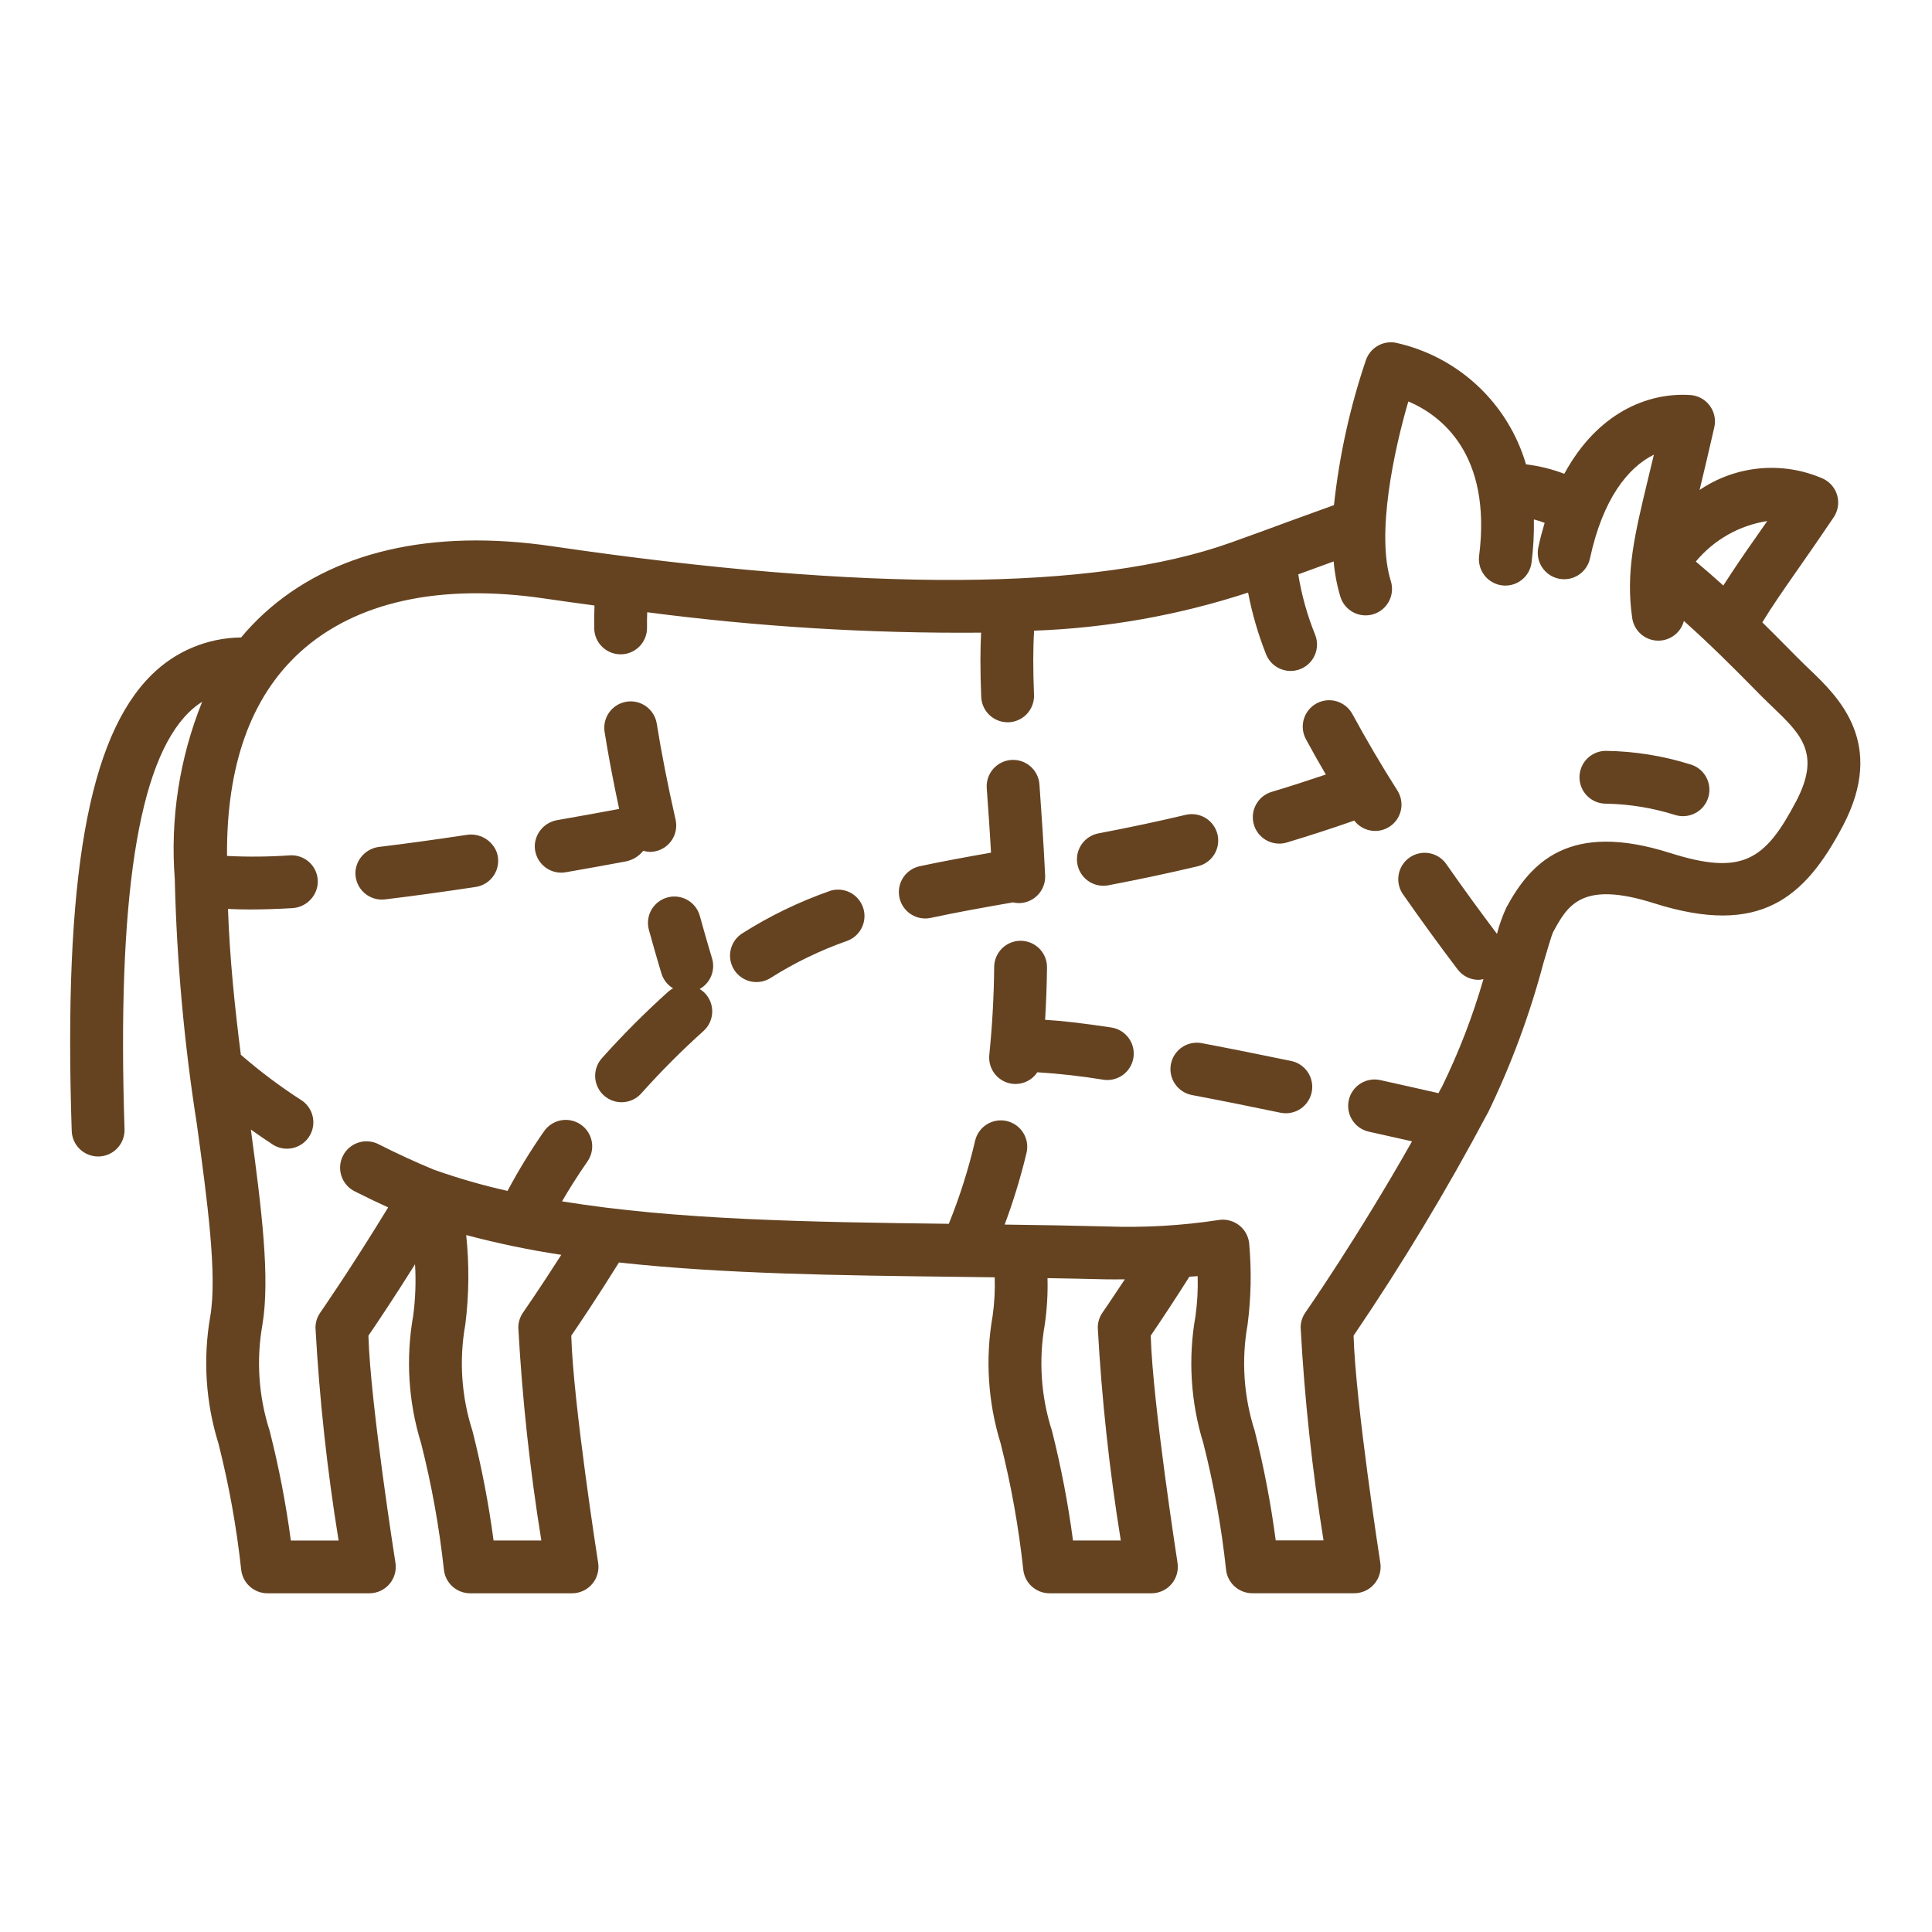 <svg width="118" height="118" viewBox="0 0 118 118" fill="none" xmlns="http://www.w3.org/2000/svg">
<path d="M110.504 40.868L110.196 40.572C109.862 40.245 109.531 39.914 109.204 39.58C108.686 39.053 108.164 38.531 107.637 38.013C108.198 37.081 108.914 36.053 109.817 34.759C110.453 33.849 111.175 32.814 111.995 31.595C112.125 31.402 112.212 31.184 112.249 30.954C112.287 30.725 112.274 30.489 112.213 30.265C112.151 30.041 112.041 29.833 111.891 29.655C111.741 29.477 111.555 29.334 111.344 29.235C110.131 28.702 108.804 28.487 107.485 28.608C106.166 28.729 104.9 29.183 103.804 29.927L103.831 29.816C104.09 28.739 104.384 27.512 104.705 26.09C104.756 25.863 104.757 25.628 104.708 25.4C104.659 25.173 104.562 24.958 104.423 24.772C104.284 24.585 104.106 24.431 103.901 24.32C103.697 24.209 103.471 24.143 103.239 24.127C100.617 23.957 97.556 25.226 95.542 28.938C94.789 28.651 94.004 28.457 93.203 28.36C92.663 26.518 91.637 24.855 90.232 23.547C88.826 22.239 87.095 21.334 85.219 20.927C84.845 20.865 84.461 20.936 84.134 21.129C83.807 21.321 83.558 21.622 83.43 21.979C82.455 24.856 81.799 27.831 81.474 30.851C80.602 31.163 79.702 31.49 78.736 31.844C77.615 32.256 76.432 32.693 75.167 33.143C66.875 36.106 52.928 36.18 33.713 33.361C26.338 32.28 20.262 33.698 16.135 37.459C15.632 37.919 15.161 38.411 14.725 38.934C12.68 38.955 10.724 39.77 9.269 41.208C5.382 45.031 3.872 53.625 4.38 69.073C4.394 69.492 4.569 69.889 4.87 70.18C5.171 70.471 5.573 70.634 5.992 70.634H6.046C6.473 70.62 6.878 70.437 7.17 70.125C7.463 69.812 7.619 69.397 7.606 68.969C7.145 54.889 8.43 46.561 11.533 43.51C11.78 43.266 12.053 43.049 12.347 42.864C10.962 46.299 10.39 50.007 10.675 53.699C10.794 58.712 11.245 63.711 12.024 68.664C12.669 73.388 13.27 77.849 12.845 80.382C12.389 82.976 12.558 85.642 13.34 88.157C13.984 90.695 14.45 93.276 14.732 95.88C14.777 96.274 14.965 96.638 15.26 96.902C15.556 97.167 15.939 97.313 16.336 97.313H22.558C22.791 97.313 23.022 97.263 23.234 97.165C23.445 97.068 23.634 96.925 23.785 96.748C23.937 96.571 24.048 96.363 24.111 96.138C24.175 95.914 24.189 95.678 24.152 95.448C24.137 95.348 22.623 85.737 22.501 81.579C22.989 80.866 24.029 79.321 25.349 77.218C25.412 78.27 25.374 79.325 25.235 80.37C24.774 82.97 24.941 85.642 25.723 88.164C26.366 90.701 26.83 93.279 27.113 95.88C27.157 96.274 27.345 96.638 27.641 96.903C27.937 97.167 28.32 97.313 28.716 97.313H34.939C35.172 97.313 35.402 97.263 35.614 97.165C35.826 97.068 36.014 96.925 36.165 96.748C36.317 96.571 36.428 96.363 36.491 96.139C36.554 95.915 36.569 95.679 36.532 95.449C36.516 95.349 35.012 85.738 34.891 81.58C35.387 80.856 36.458 79.269 37.804 77.108C44.202 77.812 51.283 77.898 58.605 77.986C59.312 77.994 60.037 78.005 60.753 78.015C60.779 78.803 60.736 79.592 60.626 80.373C60.169 82.971 60.337 85.641 61.117 88.162C61.757 90.699 62.219 93.278 62.499 95.88C62.544 96.274 62.731 96.638 63.027 96.903C63.323 97.167 63.706 97.313 64.103 97.313H70.325C70.558 97.313 70.788 97.262 71 97.165C71.212 97.067 71.4 96.925 71.551 96.748C71.703 96.571 71.814 96.363 71.877 96.139C71.941 95.915 71.955 95.679 71.919 95.449C71.906 95.349 70.403 85.734 70.282 81.579C71.089 80.391 71.876 79.19 72.643 77.977C72.808 77.961 72.986 77.959 73.149 77.942C73.174 78.757 73.129 79.572 73.016 80.379C72.555 82.974 72.721 85.641 73.5 88.159C74.142 90.695 74.604 93.274 74.884 95.875C74.928 96.27 75.116 96.634 75.412 96.899C75.708 97.164 76.091 97.311 76.488 97.31H82.711C82.944 97.31 83.174 97.26 83.385 97.162C83.597 97.065 83.785 96.923 83.936 96.746C84.087 96.569 84.199 96.362 84.262 96.137C84.326 95.913 84.34 95.678 84.304 95.448C84.289 95.348 82.793 85.735 82.672 81.578C85.633 77.217 88.356 72.699 90.829 68.044L90.877 67.963C92.3 65.027 93.436 61.959 94.271 58.805C94.501 58.025 94.763 57.145 94.842 56.961C95.734 55.312 96.578 53.755 101.03 55.17C107.483 57.212 110.226 54.872 112.561 50.435C115.219 45.375 112.268 42.553 110.504 40.868ZM107.937 31.824C107.67 32.209 107.418 32.571 107.176 32.916C106.515 33.85 105.874 34.799 105.254 35.761C104.703 35.263 104.144 34.775 103.575 34.297C104.679 32.968 106.23 32.089 107.937 31.824ZM33.063 94.087H30.145C29.846 91.837 29.417 89.606 28.86 87.406C28.182 85.307 28.03 83.073 28.419 80.902C28.648 79.087 28.666 77.252 28.473 75.433C30.386 75.941 32.324 76.345 34.281 76.641C32.904 78.795 31.961 80.144 31.949 80.162C31.759 80.432 31.657 80.753 31.656 81.084C31.896 85.44 32.366 89.78 33.063 94.087ZM68.454 94.087H65.535C65.237 91.837 64.809 89.606 64.255 87.406C63.579 85.306 63.427 83.074 63.811 80.902C63.948 79.963 64.004 79.013 63.978 78.064C65.163 78.085 66.348 78.106 67.519 78.137C67.924 78.148 68.305 78.137 68.701 78.137C67.871 79.398 67.348 80.155 67.339 80.165C67.15 80.436 67.049 80.757 67.048 81.087C67.287 85.442 67.757 89.781 68.454 94.087ZM109.703 48.938C107.81 52.538 106.43 53.5 102.005 52.097C95.841 50.14 93.489 52.682 92.006 55.424C91.765 55.943 91.572 56.483 91.43 57.037C90.385 55.653 89.366 54.25 88.372 52.829C88.255 52.646 88.102 52.489 87.922 52.366C87.743 52.244 87.541 52.159 87.328 52.117C87.115 52.074 86.895 52.075 86.683 52.12C86.47 52.164 86.269 52.251 86.091 52.376C85.912 52.5 85.761 52.659 85.646 52.843C85.531 53.027 85.454 53.232 85.42 53.447C85.386 53.661 85.396 53.88 85.448 54.091C85.501 54.302 85.596 54.5 85.727 54.673C86.785 56.188 87.894 57.715 89.025 59.206C89.175 59.406 89.37 59.568 89.594 59.679C89.818 59.79 90.065 59.847 90.315 59.846C90.413 59.84 90.509 59.824 90.604 59.8C89.952 62.061 89.104 64.261 88.07 66.375C88.046 66.413 88.024 66.451 88.003 66.49L87.855 66.767C87.014 66.575 85.79 66.298 84.301 65.968C84.094 65.923 83.88 65.918 83.671 65.955C83.463 65.992 83.264 66.07 83.085 66.184C82.906 66.298 82.752 66.446 82.631 66.62C82.509 66.794 82.424 66.99 82.378 67.196C82.332 67.403 82.328 67.617 82.365 67.826C82.402 68.034 82.48 68.234 82.594 68.412C82.708 68.591 82.856 68.745 83.029 68.867C83.203 68.988 83.399 69.074 83.606 69.119C84.62 69.343 85.513 69.543 86.242 69.709C82.913 75.594 79.766 80.111 79.729 80.163C79.54 80.433 79.439 80.755 79.438 81.084C79.676 85.439 80.143 89.778 80.837 94.083H77.917C77.621 91.832 77.193 89.6 76.636 87.398C75.961 85.302 75.81 83.071 76.198 80.903C76.41 79.28 76.444 77.638 76.301 76.008C76.287 75.783 76.226 75.563 76.122 75.363C76.018 75.163 75.874 74.987 75.698 74.847C75.522 74.706 75.318 74.604 75.1 74.547C74.882 74.489 74.655 74.478 74.432 74.514C72.176 74.859 69.892 74.99 67.61 74.908C65.528 74.856 63.444 74.817 61.361 74.793C61.896 73.361 62.342 71.897 62.698 70.41C62.795 69.993 62.724 69.555 62.498 69.191C62.273 68.828 61.912 68.568 61.495 68.47C61.079 68.373 60.641 68.444 60.277 68.67C59.913 68.895 59.654 69.256 59.556 69.672C59.158 71.387 58.627 73.067 57.968 74.699C57.961 74.714 57.961 74.731 57.956 74.746C49.441 74.643 41.287 74.511 34.328 73.374C34.714 72.706 35.227 71.879 35.881 70.936C36.002 70.761 36.088 70.565 36.133 70.358C36.178 70.151 36.182 69.937 36.145 69.728C36.107 69.519 36.029 69.32 35.915 69.142C35.8 68.963 35.652 68.809 35.477 68.688C35.303 68.567 35.107 68.481 34.9 68.436C34.693 68.391 34.479 68.387 34.27 68.424C34.061 68.462 33.862 68.54 33.684 68.655C33.505 68.769 33.351 68.918 33.23 69.092C32.414 70.261 31.669 71.478 30.998 72.736C29.504 72.402 28.032 71.98 26.589 71.471H26.57C25.401 70.987 24.25 70.458 23.122 69.885C22.932 69.787 22.726 69.729 22.513 69.712C22.301 69.695 22.088 69.72 21.886 69.786C21.683 69.852 21.496 69.957 21.334 70.096C21.173 70.234 21.04 70.403 20.945 70.594C20.849 70.784 20.791 70.991 20.776 71.203C20.761 71.415 20.787 71.628 20.855 71.83C20.922 72.032 21.029 72.219 21.168 72.379C21.308 72.54 21.478 72.671 21.669 72.765C22.443 73.156 23.132 73.482 23.708 73.745C21.389 77.545 19.579 80.141 19.559 80.171C19.37 80.441 19.268 80.763 19.268 81.093C19.509 85.447 19.981 89.786 20.681 94.091H17.764C17.464 91.838 17.033 89.605 16.473 87.402C15.797 85.309 15.643 83.082 16.026 80.917C16.505 78.053 15.979 73.854 15.322 68.991C15.769 69.308 16.227 69.623 16.704 69.934C17.063 70.146 17.49 70.212 17.895 70.116C18.301 70.021 18.654 69.772 18.88 69.422C19.106 69.072 19.189 68.649 19.11 68.24C19.03 67.831 18.796 67.468 18.456 67.228C17.142 66.384 15.889 65.446 14.71 64.422C14.341 61.521 14.026 58.489 13.925 55.514C14.34 55.536 14.786 55.548 15.273 55.548C16.038 55.548 16.899 55.521 17.832 55.467C18.219 55.45 18.588 55.298 18.875 55.036C19.161 54.775 19.347 54.422 19.399 54.038C19.427 53.803 19.404 53.565 19.33 53.341C19.256 53.117 19.133 52.912 18.971 52.74C18.809 52.569 18.611 52.435 18.391 52.349C18.171 52.263 17.935 52.226 17.699 52.242C16.423 52.331 15.143 52.343 13.866 52.278C13.828 46.778 15.303 42.591 18.312 39.844C21.7 36.756 26.863 35.618 33.246 36.553C34.267 36.702 35.288 36.845 36.31 36.982C36.291 37.426 36.283 37.89 36.292 38.381C36.3 38.804 36.474 39.206 36.775 39.502C37.077 39.798 37.482 39.964 37.905 39.964H37.936C38.148 39.96 38.357 39.915 38.551 39.83C38.745 39.745 38.921 39.623 39.068 39.47C39.215 39.318 39.33 39.137 39.407 38.94C39.485 38.743 39.522 38.532 39.518 38.321C39.512 37.991 39.518 37.696 39.529 37.394C46.29 38.279 53.104 38.696 59.922 38.641C59.896 39.17 59.881 39.729 59.881 40.332C59.881 41.047 59.899 41.792 59.929 42.565C59.946 42.981 60.123 43.375 60.423 43.664C60.724 43.953 61.124 44.114 61.541 44.114H61.605C62.033 44.097 62.436 43.911 62.727 43.597C63.017 43.283 63.171 42.866 63.154 42.438C63.125 41.71 63.108 41.007 63.108 40.333C63.108 39.674 63.125 39.075 63.159 38.52C67.603 38.359 72.002 37.576 76.229 36.193C76.474 37.471 76.837 38.724 77.316 39.935C77.391 40.134 77.505 40.316 77.65 40.471C77.796 40.626 77.971 40.751 78.166 40.838C78.36 40.925 78.569 40.973 78.782 40.979C78.995 40.984 79.207 40.948 79.406 40.871C79.604 40.795 79.786 40.68 79.94 40.533C80.094 40.386 80.217 40.21 80.303 40.015C80.388 39.82 80.434 39.61 80.439 39.397C80.443 39.185 80.405 38.973 80.327 38.775C79.845 37.586 79.498 36.347 79.293 35.081L79.856 34.874C80.41 34.672 80.939 34.478 81.457 34.29C81.518 35.03 81.658 35.761 81.873 36.471C82.004 36.876 82.29 37.212 82.668 37.406C83.046 37.601 83.486 37.639 83.892 37.511C84.297 37.383 84.636 37.1 84.834 36.724C85.032 36.347 85.074 35.908 84.95 35.501C84.034 32.597 85.156 27.466 86.016 24.518C87.952 25.341 91.142 27.671 90.336 33.98C90.291 34.4 90.413 34.821 90.675 35.153C90.936 35.484 91.318 35.7 91.737 35.753C92.156 35.807 92.579 35.694 92.916 35.439C93.252 35.184 93.476 34.807 93.538 34.39C93.652 33.506 93.701 32.615 93.685 31.724C93.907 31.782 94.126 31.853 94.341 31.935C94.201 32.408 94.064 32.901 93.957 33.425C93.867 33.844 93.947 34.281 94.179 34.64C94.411 34.999 94.776 35.252 95.195 35.342C95.613 35.432 96.05 35.352 96.409 35.12C96.769 34.888 97.021 34.522 97.111 34.104C97.892 30.472 99.432 28.549 101.014 27.769C100.906 28.224 100.802 28.655 100.703 29.059C99.819 32.723 99.285 34.934 99.689 37.746C99.744 38.13 99.936 38.481 100.229 38.735C100.522 38.989 100.896 39.129 101.284 39.129C101.361 39.129 101.438 39.123 101.514 39.112C101.828 39.068 102.122 38.931 102.359 38.72C102.596 38.509 102.766 38.233 102.846 37.926C104.523 39.424 105.898 40.812 106.914 41.841C107.331 42.264 107.682 42.62 107.96 42.888L108.28 43.195C109.992 44.842 111.233 46.027 109.703 48.938Z" fill="#654321"/>
<path d="M103.25 46.689C101.577 46.163 99.836 45.883 98.082 45.86C97.654 45.86 97.244 46.03 96.941 46.332C96.639 46.635 96.469 47.045 96.469 47.473C96.469 47.901 96.639 48.311 96.941 48.614C97.244 48.916 97.654 49.086 98.082 49.086C99.523 49.111 100.954 49.345 102.328 49.781C102.478 49.826 102.633 49.849 102.789 49.849C103.177 49.849 103.552 49.71 103.846 49.457C104.14 49.203 104.332 48.852 104.388 48.468C104.444 48.084 104.36 47.693 104.151 47.366C103.942 47.039 103.622 46.8 103.25 46.689ZM43.487 58.525C43.487 58.513 43.177 57.518 42.736 55.916C42.617 55.51 42.343 55.167 41.974 54.96C41.604 54.754 41.168 54.701 40.76 54.814C40.351 54.926 40.004 55.195 39.791 55.561C39.579 55.928 39.52 56.363 39.626 56.773C40.087 58.44 40.404 59.475 40.404 59.475C40.522 59.848 40.773 60.164 41.11 60.363C41.002 60.421 40.901 60.491 40.809 60.573C39.394 61.845 38.049 63.193 36.78 64.611C36.634 64.768 36.521 64.953 36.448 65.154C36.374 65.355 36.341 65.569 36.351 65.783C36.361 65.998 36.414 66.208 36.506 66.401C36.598 66.595 36.728 66.768 36.888 66.911C37.048 67.054 37.235 67.163 37.438 67.233C37.64 67.303 37.855 67.332 38.069 67.317C38.283 67.303 38.492 67.247 38.684 67.151C38.876 67.055 39.046 66.922 39.186 66.759C40.377 65.429 41.638 64.164 42.966 62.971C43.123 62.829 43.252 62.658 43.343 62.467C43.434 62.275 43.487 62.068 43.498 61.856C43.509 61.645 43.478 61.433 43.408 61.233C43.337 61.034 43.227 60.85 43.086 60.693C42.982 60.58 42.864 60.484 42.733 60.406C43.054 60.226 43.305 59.941 43.442 59.599C43.579 59.257 43.595 58.878 43.487 58.525ZM62.221 55.158H62.298C62.726 55.137 63.128 54.948 63.416 54.631C63.703 54.314 63.854 53.896 63.833 53.469C63.741 51.49 63.598 49.505 63.486 47.911C63.456 47.484 63.257 47.087 62.934 46.806C62.611 46.526 62.189 46.385 61.762 46.415C61.335 46.445 60.938 46.644 60.657 46.967C60.377 47.29 60.236 47.712 60.267 48.139C60.353 49.353 60.451 50.688 60.528 52.077C59.032 52.341 57.564 52.608 56.171 52.906C55.782 52.991 55.438 53.216 55.205 53.538C54.972 53.861 54.867 54.258 54.908 54.654C54.95 55.049 55.137 55.415 55.432 55.682C55.727 55.948 56.11 56.097 56.508 56.098C56.623 56.097 56.737 56.085 56.849 56.061C58.43 55.721 60.127 55.416 61.866 55.115C61.982 55.142 62.102 55.157 62.221 55.158ZM82.592 43.599C82.386 43.227 82.042 42.952 81.634 42.832C81.226 42.712 80.788 42.759 80.414 42.96C80.04 43.162 79.761 43.503 79.637 43.91C79.513 44.316 79.554 44.755 79.752 45.131C80.129 45.831 80.54 46.558 80.977 47.305C79.878 47.674 78.774 48.037 77.672 48.364C77.3 48.474 76.981 48.715 76.772 49.042C76.562 49.369 76.478 49.76 76.534 50.144C76.59 50.528 76.783 50.879 77.076 51.133C77.37 51.386 77.745 51.525 78.133 51.525C78.29 51.525 78.445 51.502 78.594 51.457C79.978 51.042 81.351 50.596 82.714 50.119C82.966 50.448 83.335 50.668 83.744 50.732C84.154 50.796 84.572 50.699 84.912 50.461C85.252 50.224 85.487 49.864 85.568 49.458C85.649 49.051 85.569 48.629 85.346 48.279C84.375 46.751 83.456 45.19 82.592 43.599ZM74.361 50.965C74.262 50.549 74.002 50.189 73.638 49.964C73.274 49.74 72.835 49.669 72.419 49.767C70.746 50.165 69 50.536 67.083 50.901C66.689 50.978 66.338 51.198 66.098 51.518C65.858 51.839 65.745 52.238 65.783 52.637C65.82 53.036 66.005 53.407 66.301 53.677C66.597 53.948 66.983 54.099 67.383 54.1C67.486 54.1 67.587 54.091 67.688 54.072C69.653 53.697 71.445 53.315 73.165 52.906C73.581 52.807 73.941 52.547 74.165 52.183C74.389 51.819 74.46 51.381 74.361 50.965ZM50.642 54.433C48.789 55.084 47.016 55.943 45.356 56.993C45.174 57.105 45.015 57.252 44.89 57.426C44.765 57.6 44.676 57.797 44.628 58.006C44.58 58.215 44.574 58.431 44.611 58.642C44.647 58.853 44.725 59.054 44.84 59.235C44.955 59.416 45.105 59.571 45.281 59.694C45.457 59.816 45.655 59.901 45.865 59.946C46.074 59.99 46.291 59.993 46.501 59.953C46.711 59.913 46.912 59.832 47.09 59.714C48.547 58.794 50.103 58.042 51.728 57.471C51.928 57.399 52.112 57.289 52.269 57.147C52.426 57.004 52.554 56.832 52.645 56.641C52.735 56.449 52.787 56.241 52.798 56.029C52.808 55.817 52.777 55.605 52.705 55.406C52.634 55.206 52.524 55.022 52.381 54.865C52.239 54.708 52.067 54.58 51.875 54.489C51.684 54.399 51.476 54.346 51.264 54.336C51.052 54.326 50.84 54.357 50.64 54.428L50.642 54.433ZM39.289 51.963C39.419 52.003 39.552 52.026 39.688 52.032C39.808 52.032 39.928 52.018 40.045 51.991C40.252 51.944 40.447 51.857 40.62 51.735C40.793 51.612 40.941 51.457 41.054 51.278C41.167 51.099 41.243 50.899 41.279 50.69C41.315 50.481 41.309 50.267 41.262 50.061C40.782 47.94 40.393 45.96 40.108 44.17C40.034 43.753 39.8 43.382 39.455 43.137C39.111 42.891 38.684 42.791 38.266 42.857C37.848 42.924 37.473 43.152 37.221 43.492C36.97 43.833 36.863 44.258 36.922 44.677C37.155 46.143 37.457 47.731 37.815 49.407C36.876 49.584 35.583 49.821 34.057 50.086C33.689 50.144 33.352 50.323 33.099 50.596C32.847 50.869 32.694 51.219 32.665 51.59C32.652 51.809 32.684 52.029 32.76 52.236C32.835 52.442 32.951 52.631 33.102 52.791C33.253 52.951 33.434 53.079 33.636 53.166C33.838 53.254 34.055 53.299 34.275 53.299C34.368 53.299 34.461 53.291 34.552 53.275C36.006 53.023 37.259 52.794 38.205 52.617C38.633 52.535 39.017 52.303 39.289 51.963ZM28.472 50.996C26.587 51.282 24.811 51.526 23.194 51.721C22.818 51.758 22.465 51.923 22.196 52.189C21.927 52.454 21.756 52.804 21.714 53.18C21.693 53.404 21.72 53.63 21.791 53.843C21.863 54.056 21.978 54.251 22.129 54.417C22.281 54.583 22.465 54.716 22.671 54.806C22.877 54.897 23.099 54.944 23.323 54.944C23.388 54.944 23.453 54.94 23.517 54.932C25.213 54.728 27.076 54.471 29.056 54.172C29.288 54.137 29.51 54.051 29.706 53.922C29.901 53.792 30.067 53.621 30.189 53.421C30.312 53.22 30.39 52.996 30.417 52.762C30.444 52.529 30.42 52.292 30.346 52.069C30.209 51.699 29.946 51.389 29.604 51.193C29.261 50.997 28.861 50.927 28.472 50.996ZM67.879 62.756C66.181 62.499 64.864 62.346 63.832 62.286C63.894 61.26 63.934 60.203 63.948 59.092C63.953 58.664 63.788 58.252 63.489 57.946C63.19 57.64 62.782 57.465 62.355 57.46H62.334C61.91 57.459 61.503 57.627 61.201 57.925C60.899 58.223 60.726 58.628 60.721 59.053C60.705 60.847 60.605 62.64 60.423 64.425C60.401 64.636 60.421 64.849 60.481 65.052C60.541 65.255 60.64 65.444 60.773 65.609C60.907 65.773 61.071 65.91 61.257 66.011C61.443 66.112 61.647 66.176 61.858 66.198C61.914 66.204 61.971 66.206 62.026 66.206C62.29 66.205 62.549 66.14 62.781 66.015C63.014 65.89 63.211 65.71 63.358 65.491C64.71 65.575 66.056 65.727 67.393 65.946C67.473 65.958 67.555 65.964 67.636 65.964C68.043 65.963 68.434 65.809 68.731 65.532C69.029 65.255 69.211 64.876 69.241 64.471C69.272 64.066 69.148 63.664 68.895 63.346C68.641 63.028 68.278 62.817 67.876 62.756H67.879ZM78.863 64.801C77.081 64.433 75.216 64.056 73.399 63.712C73.191 63.672 72.977 63.674 72.769 63.718C72.562 63.761 72.365 63.845 72.19 63.964C72.015 64.083 71.866 64.236 71.75 64.413C71.634 64.59 71.554 64.789 71.514 64.997C71.475 65.205 71.477 65.419 71.52 65.626C71.564 65.833 71.647 66.03 71.767 66.205C71.886 66.38 72.039 66.53 72.216 66.646C72.393 66.762 72.591 66.842 72.799 66.881C74.596 67.221 76.442 67.594 78.205 67.961C78.624 68.048 79.061 67.965 79.419 67.73C79.776 67.496 80.026 67.129 80.114 66.71C80.201 66.291 80.118 65.854 79.883 65.496C79.649 65.139 79.282 64.888 78.863 64.801Z" fill="#654321"/>
</svg>
